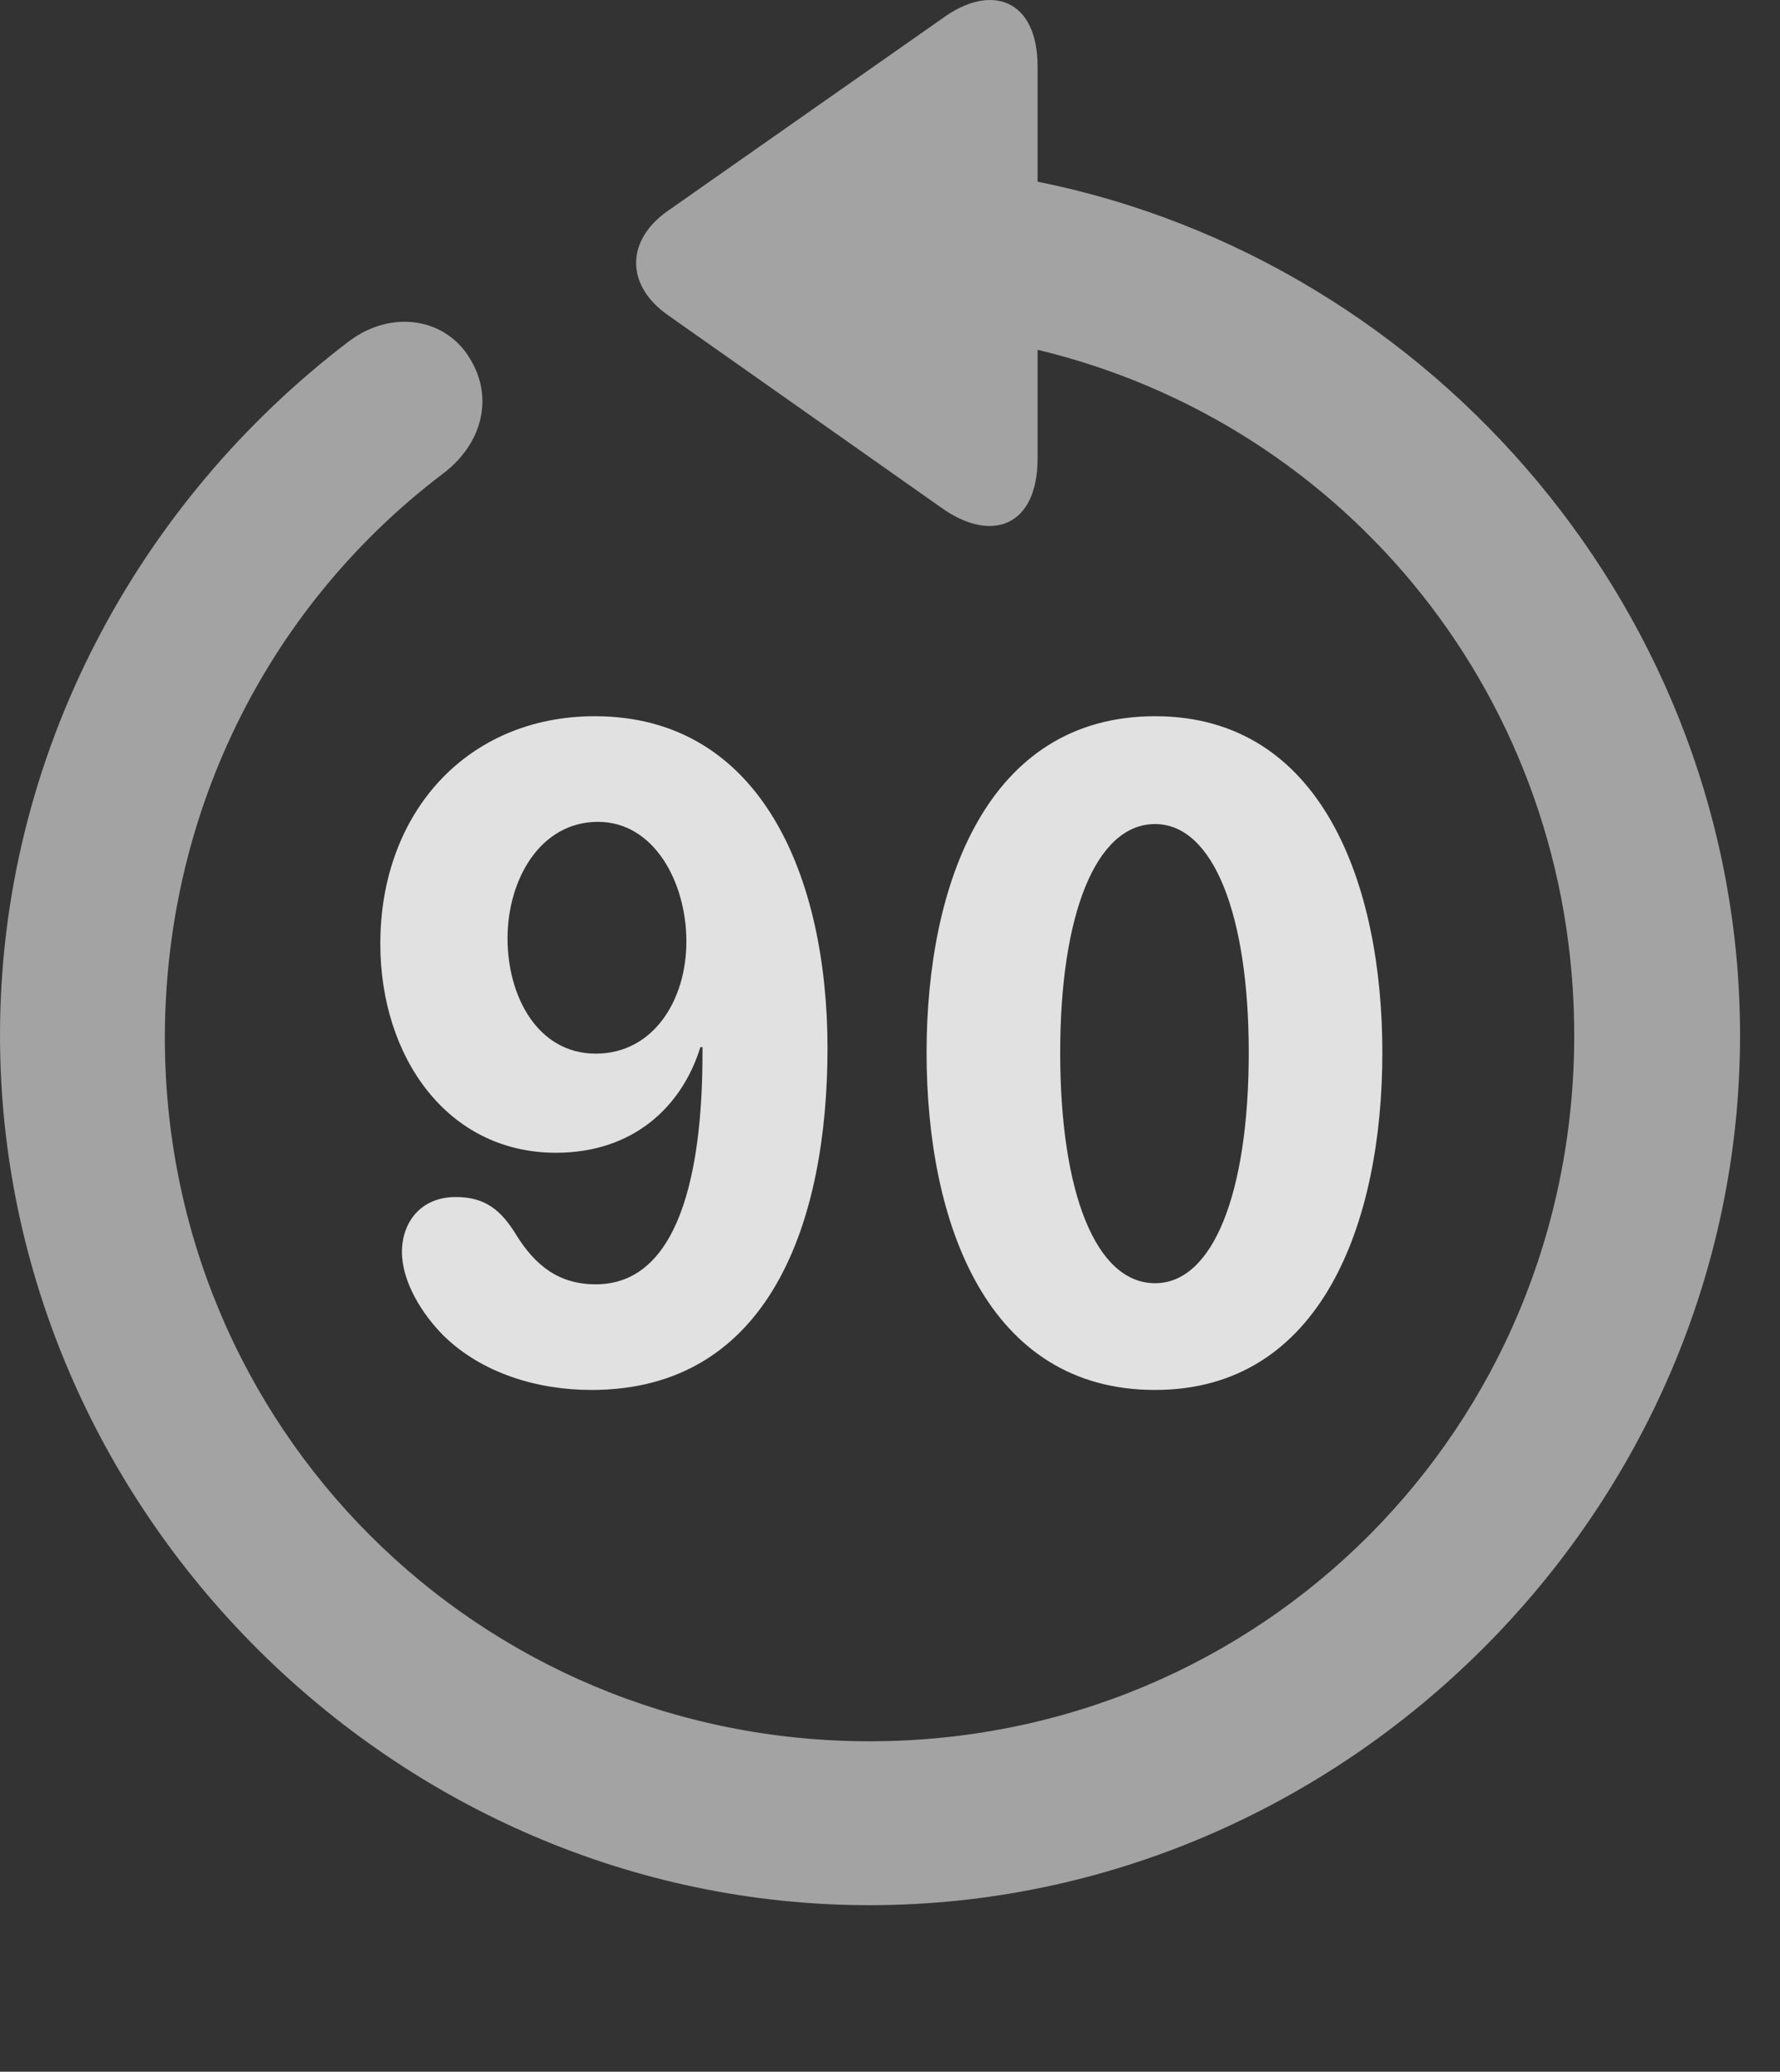 <?xml version="1.0" encoding="UTF-8"?>
<!--Generator: Apple Native CoreSVG 232.5-->
<!DOCTYPE svg
PUBLIC "-//W3C//DTD SVG 1.1//EN"
       "http://www.w3.org/Graphics/SVG/1.1/DTD/svg11.dtd">
<svg version="1.1" xmlns="http://www.w3.org/2000/svg" xmlns:xlink="http://www.w3.org/1999/xlink" width="16.133" height="18.77">
 <rect width="100%" height="100%" fill="#333333" stroke="none"/>
 <g>
  <rect height="18.77" opacity="0" width="16.133" x="0" y="0"/>
  <path d="M0 9.38C0 13.687 3.584 17.261 7.881 17.261C12.188 17.261 15.771 13.687 15.771 9.38C15.771 5.591 12.998 2.368 9.404 1.646L9.404 0.601C9.404-0.005 8.984-0.161 8.535 0.171L6.055 1.909C5.674 2.173 5.664 2.583 6.055 2.856L8.525 4.595C8.984 4.927 9.404 4.771 9.404 4.155L9.404 3.169C12.217 3.843 14.268 6.353 14.268 9.38C14.268 12.935 11.435 15.776 7.881 15.776C4.336 15.776 1.484 12.935 1.494 9.38C1.504 7.29 2.48 5.454 4.014 4.292C4.365 4.028 4.482 3.608 4.258 3.247C4.043 2.886 3.555 2.798 3.164 3.091C1.25 4.546 0 6.841 0 9.38Z" fill="#ffffff" fill-opacity="0.55"/>
  <path d="M5.361 12.593C6.982 12.593 7.5 11.06 7.5 9.497C7.5 7.954 6.904 6.489 5.391 6.489C4.238 6.489 3.447 7.358 3.447 8.55C3.447 9.575 4.053 10.444 5.039 10.444C5.742 10.444 6.182 10.024 6.348 9.487L6.367 9.487C6.367 9.507 6.367 9.526 6.367 9.546C6.367 10.435 6.221 11.636 5.4 11.636C5.068 11.636 4.854 11.47 4.678 11.187C4.541 10.962 4.395 10.845 4.131 10.845C3.809 10.845 3.643 11.079 3.643 11.343C3.643 11.607 3.818 11.899 4.023 12.104C4.365 12.437 4.863 12.593 5.361 12.593ZM5.4 9.546C4.873 9.546 4.6 9.028 4.6 8.501C4.6 7.974 4.893 7.446 5.42 7.446C5.928 7.446 6.221 7.993 6.221 8.53C6.221 9.067 5.918 9.546 5.4 9.546ZM10.469 12.593C11.982 12.593 12.529 11.069 12.529 9.536C12.529 8.013 11.982 6.489 10.469 6.489C8.945 6.489 8.398 8.013 8.398 9.536C8.398 11.079 8.945 12.593 10.469 12.593ZM10.469 11.626C9.932 11.626 9.609 10.806 9.609 9.536C9.609 8.286 9.932 7.466 10.469 7.466C10.996 7.466 11.318 8.286 11.318 9.536C11.318 10.806 10.996 11.626 10.469 11.626Z" fill="#ffffff" fill-opacity="0.85"/>
 </g>
</svg>
